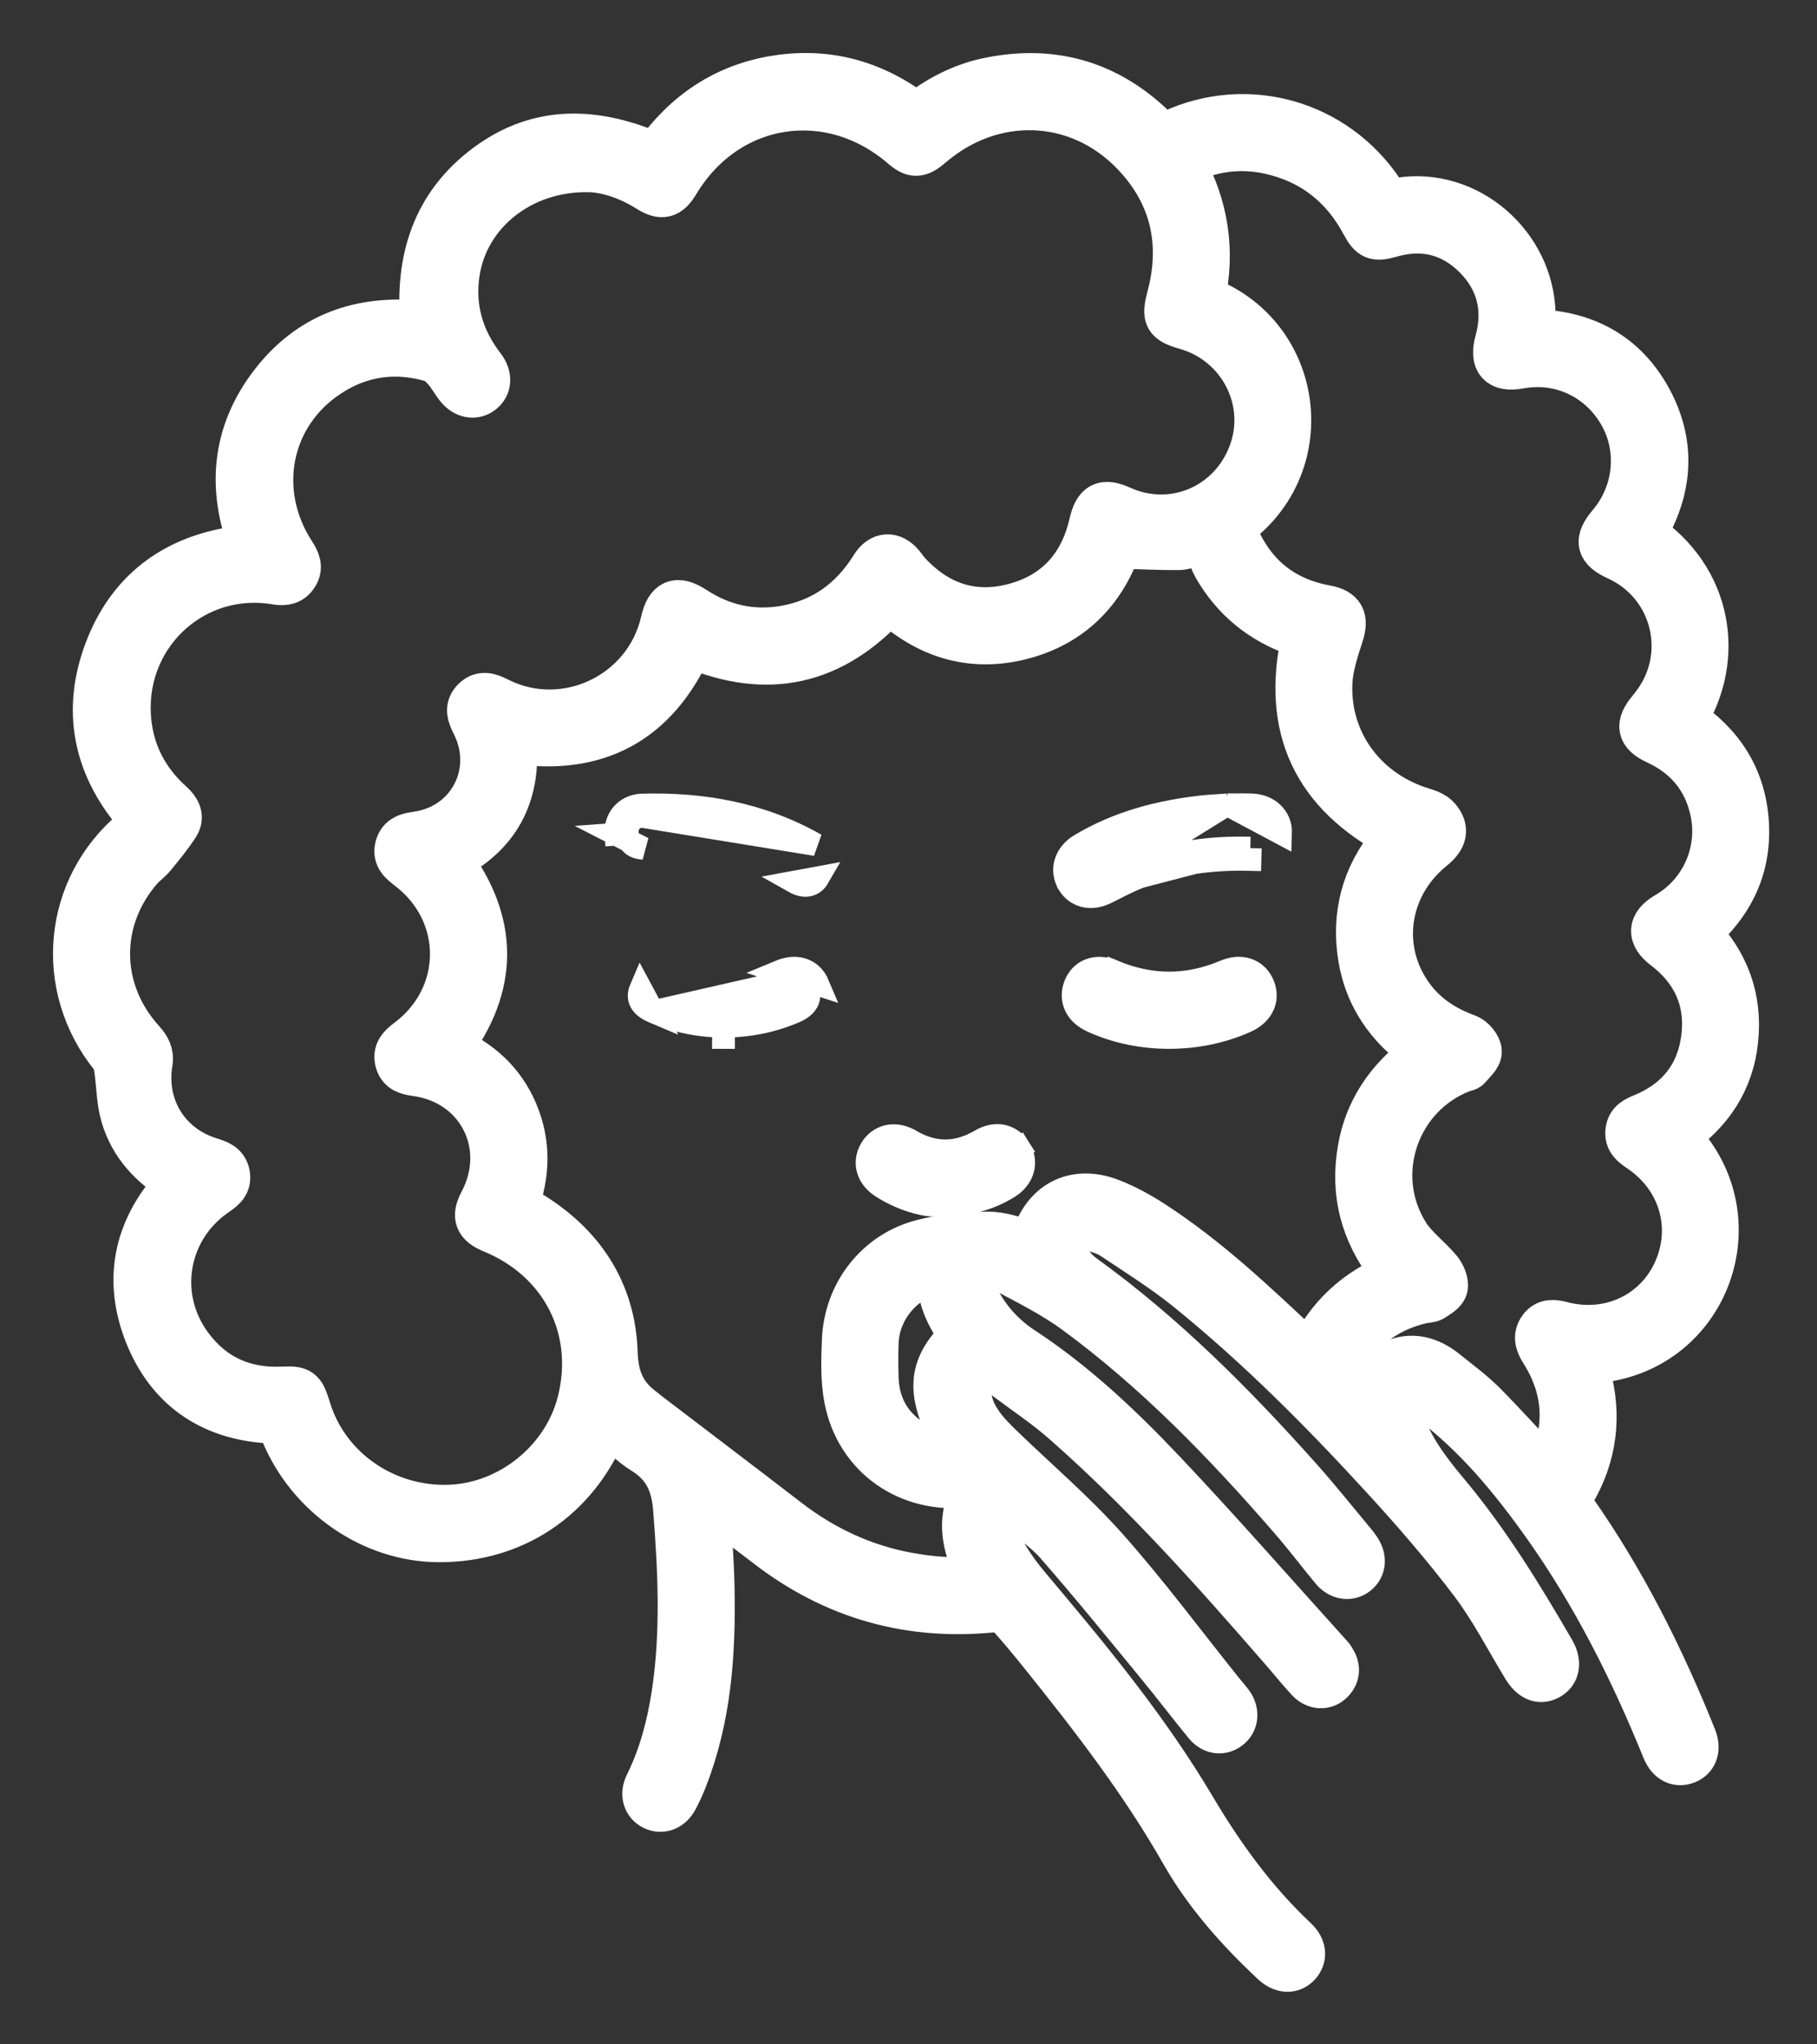 <svg width="24" height="27" viewBox="0 0 24 27" fill="none" xmlns="http://www.w3.org/2000/svg">
<rect x="0" y="0" width="24" height="27" fill="#333333" stroke="none"/>
<mask id="path-1-outside-1" maskUnits="userSpaceOnUse" x="0" y="0" width="24" height="27" fill="black">
<rect fill="white" width="24" height="27"/>
<path d="M2.362 15.611C2.003 15.402 1.744 15.121 1.63 14.737C1.572 14.54 1.574 14.326 1.544 14.12C1.536 14.062 1.521 13.995 1.486 13.951C0.742 13.03 0.864 11.722 1.771 10.967C1.872 10.883 1.881 10.838 1.79 10.729C1.26 10.095 1.119 9.372 1.412 8.597C1.702 7.827 2.278 7.385 3.086 7.256C3.157 7.244 3.229 7.239 3.302 7.23C3.306 7.23 3.309 7.225 3.325 7.214C3.034 6.459 3.091 5.732 3.588 5.08C4.086 4.425 4.77 4.183 5.588 4.275C5.513 3.431 5.74 2.707 6.428 2.195C7.126 1.674 7.877 1.713 8.657 2.053C9.049 1.498 9.576 1.137 10.255 1.031C10.936 0.924 11.55 1.097 12.103 1.523C12.387 1.301 12.699 1.135 13.049 1.062C13.893 0.885 14.631 1.094 15.251 1.701C15.326 1.775 15.377 1.796 15.483 1.748C16.481 1.288 17.64 1.62 18.25 2.539C18.317 2.641 18.377 2.662 18.495 2.644C19.388 2.506 20.23 3.235 20.247 4.151C20.248 4.223 20.247 4.297 20.247 4.383C20.921 4.395 21.456 4.672 21.785 5.276C22.11 5.877 22.055 6.476 21.708 7.053C22.591 7.64 22.753 8.694 22.245 9.502C22.729 9.821 23.024 10.265 23.064 10.856C23.104 11.448 22.874 11.929 22.422 12.319C22.805 12.714 22.98 13.184 22.924 13.731C22.868 14.281 22.586 14.694 22.138 15C23.24 16.101 22.513 17.96 20.924 17.975C20.941 18.033 20.956 18.086 20.972 18.14C21.126 18.695 21.062 19.222 20.77 19.717C20.72 19.802 20.723 19.856 20.778 19.935C21.437 20.87 21.947 21.887 22.373 22.947C22.431 23.09 22.394 23.21 22.282 23.258C22.159 23.31 22.049 23.256 21.987 23.106C21.563 22.06 21.06 21.058 20.406 20.137C19.967 19.519 19.488 18.941 18.878 18.486C18.776 18.41 18.669 18.308 18.541 18.404C18.418 18.496 18.467 18.636 18.506 18.755C18.628 19.117 18.853 19.419 19.093 19.705C19.64 20.355 20.081 21.077 20.506 21.809C20.592 21.957 20.568 22.09 20.454 22.152C20.338 22.216 20.231 22.167 20.137 22.012C19.91 21.638 19.709 21.244 19.446 20.897C19.083 20.418 18.688 19.962 18.282 19.519C17.471 18.633 16.624 17.782 15.691 17.026C15.379 16.774 15.037 16.56 14.703 16.337C14.62 16.281 14.518 16.25 14.42 16.226C14.291 16.194 14.181 16.247 14.103 16.353C14.028 16.457 14.045 16.57 14.116 16.666C14.17 16.739 14.235 16.809 14.309 16.862C15.369 17.628 16.286 18.548 17.155 19.522C17.398 19.793 17.625 20.079 17.858 20.358C17.886 20.391 17.914 20.426 17.938 20.462C18.018 20.578 18.008 20.702 17.914 20.775C17.82 20.848 17.695 20.828 17.607 20.722C17.424 20.5 17.251 20.272 17.063 20.055C16.195 19.054 15.277 18.105 14.208 17.32C13.913 17.104 13.581 16.939 13.257 16.766C13.142 16.705 12.99 16.649 12.881 16.779C12.772 16.908 12.849 17.05 12.914 17.174C13.053 17.438 13.253 17.655 13.497 17.816C14.196 18.274 14.8 18.845 15.37 19.448C16.111 20.232 16.821 21.044 17.544 21.844C17.564 21.865 17.584 21.887 17.599 21.911C17.667 22.012 17.673 22.113 17.584 22.203C17.502 22.285 17.376 22.281 17.286 22.185C17.177 22.069 17.077 21.943 16.972 21.822C16.051 20.761 15.118 19.711 14.061 18.782C13.815 18.565 13.539 18.382 13.275 18.184C13.244 18.161 13.21 18.137 13.174 18.127C13.079 18.101 12.923 18.035 12.897 18.068C12.83 18.155 12.783 18.289 12.792 18.399C12.818 18.704 13.02 18.917 13.228 19.118C13.688 19.563 14.179 19.98 14.604 20.458C15.139 21.06 15.62 21.71 16.125 22.34C16.167 22.393 16.213 22.443 16.254 22.498C16.331 22.601 16.325 22.727 16.242 22.801C16.151 22.883 16.024 22.877 15.935 22.769C15.725 22.514 15.526 22.25 15.316 21.995C14.872 21.455 14.431 20.91 13.971 20.384C13.807 20.197 13.591 20.055 13.393 19.902C13.295 19.827 13.227 19.868 13.189 19.984C13.123 20.182 13.172 20.364 13.269 20.53C13.359 20.685 13.466 20.831 13.582 20.968C14.362 21.894 15.136 22.827 15.756 23.872C16.136 24.514 16.566 25.107 17.108 25.617C17.22 25.722 17.232 25.845 17.149 25.938C17.064 26.034 16.936 26.029 16.818 25.918C16.359 25.487 15.941 25.02 15.627 24.47C15.098 23.54 14.449 22.698 13.782 21.867C13.633 21.682 13.482 21.497 13.322 21.321C13.285 21.28 13.208 21.249 13.153 21.255C12.027 21.377 11.016 21.094 10.118 20.396C9.896 20.224 9.669 20.058 9.443 19.89C9.413 19.868 9.38 19.851 9.342 19.829C9.363 20.214 9.395 20.588 9.402 20.962C9.42 21.824 9.363 22.678 9.043 23.492C9.007 23.582 8.967 23.672 8.921 23.758C8.855 23.881 8.737 23.924 8.631 23.871C8.525 23.818 8.487 23.696 8.551 23.568C8.736 23.194 8.841 22.795 8.905 22.383C9.03 21.567 8.991 20.751 8.927 19.932C8.901 19.593 8.791 19.348 8.499 19.169C8.332 19.066 8.194 18.916 8.033 18.779C8.014 18.811 7.997 18.836 7.985 18.865C7.598 19.793 6.785 20.337 5.792 20.332C4.916 20.328 4.08 19.752 3.736 18.907C3.696 18.808 3.65 18.77 3.539 18.762C2.777 18.712 2.225 18.328 1.943 17.619C1.663 16.912 1.794 16.25 2.305 15.677C2.321 15.662 2.336 15.643 2.362 15.611ZM7.771 2.238C6.88 2.225 6.163 2.808 6.039 3.588C5.965 4.054 6.086 4.476 6.375 4.85C6.467 4.97 6.458 5.098 6.362 5.173C6.267 5.248 6.138 5.224 6.046 5.108C5.989 5.036 5.946 4.951 5.885 4.883C5.837 4.829 5.778 4.769 5.713 4.749C5.226 4.604 4.761 4.669 4.337 4.948C3.538 5.474 3.339 6.495 3.869 7.311C3.928 7.402 3.971 7.492 3.905 7.594C3.846 7.689 3.756 7.704 3.65 7.686C2.584 7.504 1.642 8.343 1.692 9.431C1.715 9.902 1.909 10.295 2.258 10.609C2.346 10.688 2.404 10.783 2.337 10.89C2.245 11.035 2.134 11.169 2.025 11.302C1.973 11.366 1.903 11.413 1.849 11.475C1.265 12.149 1.275 13.085 1.876 13.749C1.952 13.833 2 13.913 1.98 14.035C1.885 14.617 2.206 15.141 2.765 15.318C2.876 15.353 2.983 15.383 3.003 15.518C3.024 15.656 2.921 15.712 2.829 15.778C2.178 16.24 2.031 17.122 2.501 17.768C2.805 18.186 3.222 18.372 3.733 18.349C3.964 18.339 3.991 18.357 4.063 18.583C4.07 18.606 4.077 18.63 4.085 18.653C4.343 19.426 5.102 19.94 5.94 19.909C6.74 19.88 7.467 19.29 7.661 18.512C7.903 17.545 7.435 16.632 6.501 16.249C6.3 16.166 6.263 16.067 6.363 15.877C6.758 15.132 6.332 14.293 5.499 14.178C5.385 14.162 5.286 14.141 5.253 14.016C5.22 13.891 5.294 13.82 5.385 13.751C6.172 13.165 6.178 12.055 5.4 11.461C5.308 11.39 5.218 11.322 5.252 11.188C5.285 11.056 5.393 11.034 5.51 11.017C6.209 10.917 6.582 10.2 6.264 9.563C6.207 9.45 6.164 9.344 6.269 9.244C6.367 9.149 6.469 9.19 6.576 9.243C7.459 9.69 8.538 9.18 8.76 8.214C8.821 7.944 8.94 7.894 9.171 8.044C9.536 8.282 9.934 8.372 10.362 8.298C10.874 8.21 11.258 7.93 11.532 7.488C11.635 7.322 11.787 7.314 11.91 7.463C11.938 7.496 11.962 7.534 11.991 7.566C12.38 7.99 12.857 8.151 13.411 7.999C13.957 7.85 14.292 7.474 14.419 6.919C14.477 6.666 14.571 6.609 14.806 6.715C15.492 7.024 16.267 6.693 16.528 5.98C16.781 5.288 16.386 4.525 15.666 4.319C15.403 4.243 15.376 4.192 15.448 3.92C15.639 3.202 15.488 2.56 14.979 2.027C14.24 1.254 13.106 1.219 12.293 1.921C12.141 2.052 12.067 2.055 11.927 1.934C10.957 1.097 9.6 1.312 8.941 2.408C8.832 2.59 8.741 2.613 8.562 2.499C8.291 2.329 7.999 2.24 7.771 2.238ZM9.119 8.517C8.662 9.537 7.88 9.951 6.788 9.787C6.851 10.515 6.561 11.033 5.928 11.349C6.556 12.187 6.554 13.014 5.932 13.845C6.335 14.019 6.635 14.29 6.805 14.69C6.977 15.095 6.967 15.505 6.814 15.92C6.876 15.953 6.932 15.982 6.985 16.014C7.683 16.434 8.098 17.053 8.123 17.87C8.135 18.22 8.245 18.445 8.505 18.632C8.525 18.646 8.542 18.664 8.561 18.678C9.174 19.146 9.789 19.611 10.4 20.082C10.874 20.447 11.399 20.693 11.985 20.802C12.299 20.86 12.614 20.886 12.951 20.847C12.728 20.425 12.632 20.013 12.931 19.586C12.868 19.595 12.826 19.602 12.784 19.607C12.007 19.702 11.331 19.234 11.185 18.472C11.137 18.222 11.145 17.957 11.156 17.7C11.182 17.079 11.592 16.553 12.191 16.402C12.468 16.332 12.761 16.304 13.048 16.302C13.24 16.301 13.432 16.38 13.631 16.425C13.628 16.431 13.638 16.419 13.642 16.407C13.781 15.894 14.188 15.675 14.678 15.867C14.866 15.941 15.047 16.04 15.217 16.15C15.945 16.621 16.573 17.216 17.202 17.809C17.232 17.838 17.264 17.862 17.303 17.895C17.545 17.382 17.924 17.04 18.437 16.834C18.048 16.371 17.878 15.858 17.954 15.273C18.029 14.689 18.331 14.241 18.816 13.899C18.326 13.569 18.03 13.129 17.961 12.553C17.893 11.978 18.065 11.476 18.452 11.049C17.365 10.482 16.957 9.608 17.227 8.414C17.222 8.409 17.216 8.4 17.208 8.396C17.181 8.385 17.154 8.377 17.127 8.367C16.661 8.203 16.299 7.91 16.052 7.478C15.996 7.381 15.975 7.229 15.896 7.191C15.812 7.151 15.678 7.229 15.565 7.229C15.307 7.231 15.049 7.217 14.777 7.209C14.563 7.819 14.137 8.25 13.481 8.415C12.82 8.58 12.241 8.393 11.746 7.934C11.005 8.758 10.135 8.951 9.119 8.517ZM20.448 19.445C20.716 18.894 20.703 18.362 20.376 17.846C20.314 17.747 20.279 17.652 20.352 17.549C20.424 17.448 20.525 17.461 20.628 17.488C21.257 17.654 21.88 17.362 22.137 16.783C22.397 16.198 22.204 15.545 21.658 15.18C21.569 15.12 21.491 15.062 21.505 14.939C21.519 14.816 21.611 14.778 21.709 14.738C22.167 14.547 22.444 14.201 22.506 13.707C22.568 13.213 22.382 12.809 21.986 12.509C21.788 12.359 21.797 12.208 22.013 12.082C22.496 11.803 22.745 11.241 22.62 10.695C22.524 10.272 22.27 9.976 21.88 9.796C21.655 9.692 21.631 9.576 21.794 9.381C21.809 9.362 21.825 9.343 21.839 9.324C22.354 8.666 22.122 7.713 21.364 7.367C21.112 7.252 21.088 7.142 21.269 6.927C21.619 6.512 21.677 5.93 21.414 5.466C21.139 4.983 20.613 4.735 20.073 4.834C19.806 4.883 19.708 4.774 19.78 4.51C19.897 4.083 19.804 3.703 19.498 3.391C19.182 3.071 18.797 2.976 18.363 3.102C18.165 3.159 18.11 3.137 18.013 2.956C17.741 2.445 17.326 2.122 16.762 1.999C16.365 1.913 15.987 1.971 15.61 2.152C15.931 2.719 16.017 3.313 15.884 3.931C15.918 3.948 15.934 3.958 15.952 3.965C17.18 4.466 17.394 6.092 16.356 6.901C16.292 6.951 16.291 6.995 16.319 7.062C16.545 7.597 16.938 7.921 17.506 8.026C17.732 8.067 17.781 8.17 17.71 8.387C17.643 8.594 17.572 8.809 17.563 9.023C17.531 9.807 18.032 10.473 18.792 10.702C18.863 10.724 18.945 10.754 18.991 10.808C19.111 10.949 19.082 11.071 18.92 11.202C18.292 11.708 18.18 12.57 18.663 13.195C18.85 13.437 19.096 13.59 19.381 13.694C19.451 13.719 19.535 13.819 19.537 13.887C19.539 13.956 19.45 14.029 19.395 14.096C19.379 14.115 19.342 14.116 19.315 14.127C18.444 14.46 18.082 15.513 18.581 16.305C18.692 16.481 18.873 16.611 19.009 16.774C19.058 16.833 19.101 16.931 19.088 17C19.076 17.06 18.986 17.11 18.922 17.152C18.888 17.174 18.837 17.169 18.795 17.178C18.266 17.297 17.895 17.61 17.676 18.106C17.658 18.148 17.636 18.22 17.655 18.24C17.777 18.371 17.91 18.492 18.048 18.624C18.053 18.351 18.13 18.125 18.378 18.006C18.638 17.881 18.878 17.946 19.095 18.121C19.264 18.258 19.442 18.388 19.596 18.541C19.881 18.83 20.154 19.133 20.448 19.445ZM12.418 16.787C11.952 16.841 11.582 17.264 11.569 17.74C11.564 17.891 11.565 18.042 11.569 18.193C11.579 18.58 11.756 18.873 12.084 19.069C12.268 19.179 12.47 19.224 12.694 19.188C12.249 18.414 12.254 18.086 12.713 17.639C12.529 17.392 12.388 17.123 12.418 16.787Z"/>
</mask>
<path d="M2.362 15.611C2.003 15.402 1.744 15.121 1.63 14.737C1.572 14.54 1.574 14.326 1.544 14.12C1.536 14.062 1.521 13.995 1.486 13.951C0.742 13.03 0.864 11.722 1.771 10.967C1.872 10.883 1.881 10.838 1.79 10.729C1.26 10.095 1.119 9.372 1.412 8.597C1.702 7.827 2.278 7.385 3.086 7.256C3.157 7.244 3.229 7.239 3.302 7.23C3.306 7.23 3.309 7.225 3.325 7.214C3.034 6.459 3.091 5.732 3.588 5.08C4.086 4.425 4.77 4.183 5.588 4.275C5.513 3.431 5.74 2.707 6.428 2.195C7.126 1.674 7.877 1.713 8.657 2.053C9.049 1.498 9.576 1.137 10.255 1.031C10.936 0.924 11.55 1.097 12.103 1.523C12.387 1.301 12.699 1.135 13.049 1.062C13.893 0.885 14.631 1.094 15.251 1.701C15.326 1.775 15.377 1.796 15.483 1.748C16.481 1.288 17.64 1.62 18.25 2.539C18.317 2.641 18.377 2.662 18.495 2.644C19.388 2.506 20.23 3.235 20.247 4.151C20.248 4.223 20.247 4.297 20.247 4.383C20.921 4.395 21.456 4.672 21.785 5.276C22.11 5.877 22.055 6.476 21.708 7.053C22.591 7.64 22.753 8.694 22.245 9.502C22.729 9.821 23.024 10.265 23.064 10.856C23.104 11.448 22.874 11.929 22.422 12.319C22.805 12.714 22.98 13.184 22.924 13.731C22.868 14.281 22.586 14.694 22.138 15C23.24 16.101 22.513 17.96 20.924 17.975C20.941 18.033 20.956 18.086 20.972 18.14C21.126 18.695 21.062 19.222 20.77 19.717C20.72 19.802 20.723 19.856 20.778 19.935C21.437 20.87 21.947 21.887 22.373 22.947C22.431 23.09 22.394 23.21 22.282 23.258C22.159 23.31 22.049 23.256 21.987 23.106C21.563 22.06 21.06 21.058 20.406 20.137C19.967 19.519 19.488 18.941 18.878 18.486C18.776 18.41 18.669 18.308 18.541 18.404C18.418 18.496 18.467 18.636 18.506 18.755C18.628 19.117 18.853 19.419 19.093 19.705C19.64 20.355 20.081 21.077 20.506 21.809C20.592 21.957 20.568 22.09 20.454 22.152C20.338 22.216 20.231 22.167 20.137 22.012C19.91 21.638 19.709 21.244 19.446 20.897C19.083 20.418 18.688 19.962 18.282 19.519C17.471 18.633 16.624 17.782 15.691 17.026C15.379 16.774 15.037 16.56 14.703 16.337C14.62 16.281 14.518 16.25 14.42 16.226C14.291 16.194 14.181 16.247 14.103 16.353C14.028 16.457 14.045 16.57 14.116 16.666C14.17 16.739 14.235 16.809 14.309 16.862C15.369 17.628 16.286 18.548 17.155 19.522C17.398 19.793 17.625 20.079 17.858 20.358C17.886 20.391 17.914 20.426 17.938 20.462C18.018 20.578 18.008 20.702 17.914 20.775C17.82 20.848 17.695 20.828 17.607 20.722C17.424 20.5 17.251 20.272 17.063 20.055C16.195 19.054 15.277 18.105 14.208 17.32C13.913 17.104 13.581 16.939 13.257 16.766C13.142 16.705 12.99 16.649 12.881 16.779C12.772 16.908 12.849 17.05 12.914 17.174C13.053 17.438 13.253 17.655 13.497 17.816C14.196 18.274 14.8 18.845 15.37 19.448C16.111 20.232 16.821 21.044 17.544 21.844C17.564 21.865 17.584 21.887 17.599 21.911C17.667 22.012 17.673 22.113 17.584 22.203C17.502 22.285 17.376 22.281 17.286 22.185C17.177 22.069 17.077 21.943 16.972 21.822C16.051 20.761 15.118 19.711 14.061 18.782C13.815 18.565 13.539 18.382 13.275 18.184C13.244 18.161 13.21 18.137 13.174 18.127C13.079 18.101 12.923 18.035 12.897 18.068C12.83 18.155 12.783 18.289 12.792 18.399C12.818 18.704 13.02 18.917 13.228 19.118C13.688 19.563 14.179 19.98 14.604 20.458C15.139 21.06 15.62 21.71 16.125 22.34C16.167 22.393 16.213 22.443 16.254 22.498C16.331 22.601 16.325 22.727 16.242 22.801C16.151 22.883 16.024 22.877 15.935 22.769C15.725 22.514 15.526 22.25 15.316 21.995C14.872 21.455 14.431 20.91 13.971 20.384C13.807 20.197 13.591 20.055 13.393 19.902C13.295 19.827 13.227 19.868 13.189 19.984C13.123 20.182 13.172 20.364 13.269 20.53C13.359 20.685 13.466 20.831 13.582 20.968C14.362 21.894 15.136 22.827 15.756 23.872C16.136 24.514 16.566 25.107 17.108 25.617C17.22 25.722 17.232 25.845 17.149 25.938C17.064 26.034 16.936 26.029 16.818 25.918C16.359 25.487 15.941 25.02 15.627 24.47C15.098 23.54 14.449 22.698 13.782 21.867C13.633 21.682 13.482 21.497 13.322 21.321C13.285 21.28 13.208 21.249 13.153 21.255C12.027 21.377 11.016 21.094 10.118 20.396C9.896 20.224 9.669 20.058 9.443 19.89C9.413 19.868 9.38 19.851 9.342 19.829C9.363 20.214 9.395 20.588 9.402 20.962C9.42 21.824 9.363 22.678 9.043 23.492C9.007 23.582 8.967 23.672 8.921 23.758C8.855 23.881 8.737 23.924 8.631 23.871C8.525 23.818 8.487 23.696 8.551 23.568C8.736 23.194 8.841 22.795 8.905 22.383C9.03 21.567 8.991 20.751 8.927 19.932C8.901 19.593 8.791 19.348 8.499 19.169C8.332 19.066 8.194 18.916 8.033 18.779C8.014 18.811 7.997 18.836 7.985 18.865C7.598 19.793 6.785 20.337 5.792 20.332C4.916 20.328 4.08 19.752 3.736 18.907C3.696 18.808 3.65 18.77 3.539 18.762C2.777 18.712 2.225 18.328 1.943 17.619C1.663 16.912 1.794 16.25 2.305 15.677C2.321 15.662 2.336 15.643 2.362 15.611ZM7.771 2.238C6.88 2.225 6.163 2.808 6.039 3.588C5.965 4.054 6.086 4.476 6.375 4.85C6.467 4.97 6.458 5.098 6.362 5.173C6.267 5.248 6.138 5.224 6.046 5.108C5.989 5.036 5.946 4.951 5.885 4.883C5.837 4.829 5.778 4.769 5.713 4.749C5.226 4.604 4.761 4.669 4.337 4.948C3.538 5.474 3.339 6.495 3.869 7.311C3.928 7.402 3.971 7.492 3.905 7.594C3.846 7.689 3.756 7.704 3.65 7.686C2.584 7.504 1.642 8.343 1.692 9.431C1.715 9.902 1.909 10.295 2.258 10.609C2.346 10.688 2.404 10.783 2.337 10.89C2.245 11.035 2.134 11.169 2.025 11.302C1.973 11.366 1.903 11.413 1.849 11.475C1.265 12.149 1.275 13.085 1.876 13.749C1.952 13.833 2 13.913 1.98 14.035C1.885 14.617 2.206 15.141 2.765 15.318C2.876 15.353 2.983 15.383 3.003 15.518C3.024 15.656 2.921 15.712 2.829 15.778C2.178 16.24 2.031 17.122 2.501 17.768C2.805 18.186 3.222 18.372 3.733 18.349C3.964 18.339 3.991 18.357 4.063 18.583C4.07 18.606 4.077 18.63 4.085 18.653C4.343 19.426 5.102 19.94 5.94 19.909C6.74 19.88 7.467 19.29 7.661 18.512C7.903 17.545 7.435 16.632 6.501 16.249C6.3 16.166 6.263 16.067 6.363 15.877C6.758 15.132 6.332 14.293 5.499 14.178C5.385 14.162 5.286 14.141 5.253 14.016C5.22 13.891 5.294 13.82 5.385 13.751C6.172 13.165 6.178 12.055 5.4 11.461C5.308 11.39 5.218 11.322 5.252 11.188C5.285 11.056 5.393 11.034 5.51 11.017C6.209 10.917 6.582 10.2 6.264 9.563C6.207 9.45 6.164 9.344 6.269 9.244C6.367 9.149 6.469 9.19 6.576 9.243C7.459 9.69 8.538 9.18 8.76 8.214C8.821 7.944 8.94 7.894 9.171 8.044C9.536 8.282 9.934 8.372 10.362 8.298C10.874 8.21 11.258 7.93 11.532 7.488C11.635 7.322 11.787 7.314 11.91 7.463C11.938 7.496 11.962 7.534 11.991 7.566C12.38 7.99 12.857 8.151 13.411 7.999C13.957 7.85 14.292 7.474 14.419 6.919C14.477 6.666 14.571 6.609 14.806 6.715C15.492 7.024 16.267 6.693 16.528 5.98C16.781 5.288 16.386 4.525 15.666 4.319C15.403 4.243 15.376 4.192 15.448 3.92C15.639 3.202 15.488 2.56 14.979 2.027C14.24 1.254 13.106 1.219 12.293 1.921C12.141 2.052 12.067 2.055 11.927 1.934C10.957 1.097 9.6 1.312 8.941 2.408C8.832 2.59 8.741 2.613 8.562 2.499C8.291 2.329 7.999 2.24 7.771 2.238ZM9.119 8.517C8.662 9.537 7.88 9.951 6.788 9.787C6.851 10.515 6.561 11.033 5.928 11.349C6.556 12.187 6.554 13.014 5.932 13.845C6.335 14.019 6.635 14.29 6.805 14.69C6.977 15.095 6.967 15.505 6.814 15.92C6.876 15.953 6.932 15.982 6.985 16.014C7.683 16.434 8.098 17.053 8.123 17.87C8.135 18.22 8.245 18.445 8.505 18.632C8.525 18.646 8.542 18.664 8.561 18.678C9.174 19.146 9.789 19.611 10.4 20.082C10.874 20.447 11.399 20.693 11.985 20.802C12.299 20.86 12.614 20.886 12.951 20.847C12.728 20.425 12.632 20.013 12.931 19.586C12.868 19.595 12.826 19.602 12.784 19.607C12.007 19.702 11.331 19.234 11.185 18.472C11.137 18.222 11.145 17.957 11.156 17.7C11.182 17.079 11.592 16.553 12.191 16.402C12.468 16.332 12.761 16.304 13.048 16.302C13.24 16.301 13.432 16.38 13.631 16.425C13.628 16.431 13.638 16.419 13.642 16.407C13.781 15.894 14.188 15.675 14.678 15.867C14.866 15.941 15.047 16.04 15.217 16.15C15.945 16.621 16.573 17.216 17.202 17.809C17.232 17.838 17.264 17.862 17.303 17.895C17.545 17.382 17.924 17.04 18.437 16.834C18.048 16.371 17.878 15.858 17.954 15.273C18.029 14.689 18.331 14.241 18.816 13.899C18.326 13.569 18.03 13.129 17.961 12.553C17.893 11.978 18.065 11.476 18.452 11.049C17.365 10.482 16.957 9.608 17.227 8.414C17.222 8.409 17.216 8.4 17.208 8.396C17.181 8.385 17.154 8.377 17.127 8.367C16.661 8.203 16.299 7.91 16.052 7.478C15.996 7.381 15.975 7.229 15.896 7.191C15.812 7.151 15.678 7.229 15.565 7.229C15.307 7.231 15.049 7.217 14.777 7.209C14.563 7.819 14.137 8.25 13.481 8.415C12.82 8.58 12.241 8.393 11.746 7.934C11.005 8.758 10.135 8.951 9.119 8.517ZM20.448 19.445C20.716 18.894 20.703 18.362 20.376 17.846C20.314 17.747 20.279 17.652 20.352 17.549C20.424 17.448 20.525 17.461 20.628 17.488C21.257 17.654 21.88 17.362 22.137 16.783C22.397 16.198 22.204 15.545 21.658 15.18C21.569 15.12 21.491 15.062 21.505 14.939C21.519 14.816 21.611 14.778 21.709 14.738C22.167 14.547 22.444 14.201 22.506 13.707C22.568 13.213 22.382 12.809 21.986 12.509C21.788 12.359 21.797 12.208 22.013 12.082C22.496 11.803 22.745 11.241 22.62 10.695C22.524 10.272 22.27 9.976 21.88 9.796C21.655 9.692 21.631 9.576 21.794 9.381C21.809 9.362 21.825 9.343 21.839 9.324C22.354 8.666 22.122 7.713 21.364 7.367C21.112 7.252 21.088 7.142 21.269 6.927C21.619 6.512 21.677 5.93 21.414 5.466C21.139 4.983 20.613 4.735 20.073 4.834C19.806 4.883 19.708 4.774 19.78 4.51C19.897 4.083 19.804 3.703 19.498 3.391C19.182 3.071 18.797 2.976 18.363 3.102C18.165 3.159 18.11 3.137 18.013 2.956C17.741 2.445 17.326 2.122 16.762 1.999C16.365 1.913 15.987 1.971 15.61 2.152C15.931 2.719 16.017 3.313 15.884 3.931C15.918 3.948 15.934 3.958 15.952 3.965C17.18 4.466 17.394 6.092 16.356 6.901C16.292 6.951 16.291 6.995 16.319 7.062C16.545 7.597 16.938 7.921 17.506 8.026C17.732 8.067 17.781 8.17 17.71 8.387C17.643 8.594 17.572 8.809 17.563 9.023C17.531 9.807 18.032 10.473 18.792 10.702C18.863 10.724 18.945 10.754 18.991 10.808C19.111 10.949 19.082 11.071 18.92 11.202C18.292 11.708 18.18 12.57 18.663 13.195C18.85 13.437 19.096 13.59 19.381 13.694C19.451 13.719 19.535 13.819 19.537 13.887C19.539 13.956 19.45 14.029 19.395 14.096C19.379 14.115 19.342 14.116 19.315 14.127C18.444 14.46 18.082 15.513 18.581 16.305C18.692 16.481 18.873 16.611 19.009 16.774C19.058 16.833 19.101 16.931 19.088 17C19.076 17.06 18.986 17.11 18.922 17.152C18.888 17.174 18.837 17.169 18.795 17.178C18.266 17.297 17.895 17.61 17.676 18.106C17.658 18.148 17.636 18.22 17.655 18.24C17.777 18.371 17.91 18.492 18.048 18.624C18.053 18.351 18.13 18.125 18.378 18.006C18.638 17.881 18.878 17.946 19.095 18.121C19.264 18.258 19.442 18.388 19.596 18.541C19.881 18.83 20.154 19.133 20.448 19.445ZM12.418 16.787C11.952 16.841 11.582 17.264 11.569 17.74C11.564 17.891 11.565 18.042 11.569 18.193C11.579 18.58 11.756 18.873 12.084 19.069C12.268 19.179 12.47 19.224 12.694 19.188C12.249 18.414 12.254 18.086 12.713 17.639C12.529 17.392 12.388 17.123 12.418 16.787Z" fill="white"/>
<path d="M2.362 15.611C2.003 15.402 1.744 15.121 1.63 14.737C1.572 14.54 1.574 14.326 1.544 14.12C1.536 14.062 1.521 13.995 1.486 13.951C0.742 13.03 0.864 11.722 1.771 10.967C1.872 10.883 1.881 10.838 1.79 10.729C1.26 10.095 1.119 9.372 1.412 8.597C1.702 7.827 2.278 7.385 3.086 7.256C3.157 7.244 3.229 7.239 3.302 7.23C3.306 7.23 3.309 7.225 3.325 7.214C3.034 6.459 3.091 5.732 3.588 5.08C4.086 4.425 4.77 4.183 5.588 4.275C5.513 3.431 5.74 2.707 6.428 2.195C7.126 1.674 7.877 1.713 8.657 2.053C9.049 1.498 9.576 1.137 10.255 1.031C10.936 0.924 11.55 1.097 12.103 1.523C12.387 1.301 12.699 1.135 13.049 1.062C13.893 0.885 14.631 1.094 15.251 1.701C15.326 1.775 15.377 1.796 15.483 1.748C16.481 1.288 17.64 1.62 18.25 2.539C18.317 2.641 18.377 2.662 18.495 2.644C19.388 2.506 20.23 3.235 20.247 4.151C20.248 4.223 20.247 4.297 20.247 4.383C20.921 4.395 21.456 4.672 21.785 5.276C22.11 5.877 22.055 6.476 21.708 7.053C22.591 7.64 22.753 8.694 22.245 9.502C22.729 9.821 23.024 10.265 23.064 10.856C23.104 11.448 22.874 11.929 22.422 12.319C22.805 12.714 22.98 13.184 22.924 13.731C22.868 14.281 22.586 14.694 22.138 15C23.24 16.101 22.513 17.96 20.924 17.975C20.941 18.033 20.956 18.086 20.972 18.14C21.126 18.695 21.062 19.222 20.77 19.717C20.72 19.802 20.723 19.856 20.778 19.935C21.437 20.87 21.947 21.887 22.373 22.947C22.431 23.09 22.394 23.21 22.282 23.258C22.159 23.31 22.049 23.256 21.987 23.106C21.563 22.06 21.06 21.058 20.406 20.137C19.967 19.519 19.488 18.941 18.878 18.486C18.776 18.41 18.669 18.308 18.541 18.404C18.418 18.496 18.467 18.636 18.506 18.755C18.628 19.117 18.853 19.419 19.093 19.705C19.64 20.355 20.081 21.077 20.506 21.809C20.592 21.957 20.568 22.09 20.454 22.152C20.338 22.216 20.231 22.167 20.137 22.012C19.91 21.638 19.709 21.244 19.446 20.897C19.083 20.418 18.688 19.962 18.282 19.519C17.471 18.633 16.624 17.782 15.691 17.026C15.379 16.774 15.037 16.56 14.703 16.337C14.62 16.281 14.518 16.25 14.42 16.226C14.291 16.194 14.181 16.247 14.103 16.353C14.028 16.457 14.045 16.57 14.116 16.666C14.17 16.739 14.235 16.809 14.309 16.862C15.369 17.628 16.286 18.548 17.155 19.522C17.398 19.793 17.625 20.079 17.858 20.358C17.886 20.391 17.914 20.426 17.938 20.462C18.018 20.578 18.008 20.702 17.914 20.775C17.82 20.848 17.695 20.828 17.607 20.722C17.424 20.5 17.251 20.272 17.063 20.055C16.195 19.054 15.277 18.105 14.208 17.32C13.913 17.104 13.581 16.939 13.257 16.766C13.142 16.705 12.99 16.649 12.881 16.779C12.772 16.908 12.849 17.05 12.914 17.174C13.053 17.438 13.253 17.655 13.497 17.816C14.196 18.274 14.8 18.845 15.37 19.448C16.111 20.232 16.821 21.044 17.544 21.844C17.564 21.865 17.584 21.887 17.599 21.911C17.667 22.012 17.673 22.113 17.584 22.203C17.502 22.285 17.376 22.281 17.286 22.185C17.177 22.069 17.077 21.943 16.972 21.822C16.051 20.761 15.118 19.711 14.061 18.782C13.815 18.565 13.539 18.382 13.275 18.184C13.244 18.161 13.21 18.137 13.174 18.127C13.079 18.101 12.923 18.035 12.897 18.068C12.83 18.155 12.783 18.289 12.792 18.399C12.818 18.704 13.02 18.917 13.228 19.118C13.688 19.563 14.179 19.98 14.604 20.458C15.139 21.06 15.62 21.71 16.125 22.34C16.167 22.393 16.213 22.443 16.254 22.498C16.331 22.601 16.325 22.727 16.242 22.801C16.151 22.883 16.024 22.877 15.935 22.769C15.725 22.514 15.526 22.25 15.316 21.995C14.872 21.455 14.431 20.91 13.971 20.384C13.807 20.197 13.591 20.055 13.393 19.902C13.295 19.827 13.227 19.868 13.189 19.984C13.123 20.182 13.172 20.364 13.269 20.53C13.359 20.685 13.466 20.831 13.582 20.968C14.362 21.894 15.136 22.827 15.756 23.872C16.136 24.514 16.566 25.107 17.108 25.617C17.22 25.722 17.232 25.845 17.149 25.938C17.064 26.034 16.936 26.029 16.818 25.918C16.359 25.487 15.941 25.02 15.627 24.47C15.098 23.54 14.449 22.698 13.782 21.867C13.633 21.682 13.482 21.497 13.322 21.321C13.285 21.28 13.208 21.249 13.153 21.255C12.027 21.377 11.016 21.094 10.118 20.396C9.896 20.224 9.669 20.058 9.443 19.89C9.413 19.868 9.38 19.851 9.342 19.829C9.363 20.214 9.395 20.588 9.402 20.962C9.42 21.824 9.363 22.678 9.043 23.492C9.007 23.582 8.967 23.672 8.921 23.758C8.855 23.881 8.737 23.924 8.631 23.871C8.525 23.818 8.487 23.696 8.551 23.568C8.736 23.194 8.841 22.795 8.905 22.383C9.03 21.567 8.991 20.751 8.927 19.932C8.901 19.593 8.791 19.348 8.499 19.169C8.332 19.066 8.194 18.916 8.033 18.779C8.014 18.811 7.997 18.836 7.985 18.865C7.598 19.793 6.785 20.337 5.792 20.332C4.916 20.328 4.08 19.752 3.736 18.907C3.696 18.808 3.65 18.77 3.539 18.762C2.777 18.712 2.225 18.328 1.943 17.619C1.663 16.912 1.794 16.25 2.305 15.677C2.321 15.662 2.336 15.643 2.362 15.611ZM7.771 2.238C6.88 2.225 6.163 2.808 6.039 3.588C5.965 4.054 6.086 4.476 6.375 4.85C6.467 4.97 6.458 5.098 6.362 5.173C6.267 5.248 6.138 5.224 6.046 5.108C5.989 5.036 5.946 4.951 5.885 4.883C5.837 4.829 5.778 4.769 5.713 4.749C5.226 4.604 4.761 4.669 4.337 4.948C3.538 5.474 3.339 6.495 3.869 7.311C3.928 7.402 3.971 7.492 3.905 7.594C3.846 7.689 3.756 7.704 3.65 7.686C2.584 7.504 1.642 8.343 1.692 9.431C1.715 9.902 1.909 10.295 2.258 10.609C2.346 10.688 2.404 10.783 2.337 10.89C2.245 11.035 2.134 11.169 2.025 11.302C1.973 11.366 1.903 11.413 1.849 11.475C1.265 12.149 1.275 13.085 1.876 13.749C1.952 13.833 2 13.913 1.98 14.035C1.885 14.617 2.206 15.141 2.765 15.318C2.876 15.353 2.983 15.383 3.003 15.518C3.024 15.656 2.921 15.712 2.829 15.778C2.178 16.24 2.031 17.122 2.501 17.768C2.805 18.186 3.222 18.372 3.733 18.349C3.964 18.339 3.991 18.357 4.063 18.583C4.07 18.606 4.077 18.63 4.085 18.653C4.343 19.426 5.102 19.94 5.94 19.909C6.74 19.88 7.467 19.29 7.661 18.512C7.903 17.545 7.435 16.632 6.501 16.249C6.3 16.166 6.263 16.067 6.363 15.877C6.758 15.132 6.332 14.293 5.499 14.178C5.385 14.162 5.286 14.141 5.253 14.016C5.22 13.891 5.294 13.82 5.385 13.751C6.172 13.165 6.178 12.055 5.4 11.461C5.308 11.39 5.218 11.322 5.252 11.188C5.285 11.056 5.393 11.034 5.51 11.017C6.209 10.917 6.582 10.2 6.264 9.563C6.207 9.45 6.164 9.344 6.269 9.244C6.367 9.149 6.469 9.19 6.576 9.243C7.459 9.69 8.538 9.18 8.76 8.214C8.821 7.944 8.94 7.894 9.171 8.044C9.536 8.282 9.934 8.372 10.362 8.298C10.874 8.21 11.258 7.93 11.532 7.488C11.635 7.322 11.787 7.314 11.91 7.463C11.938 7.496 11.962 7.534 11.991 7.566C12.38 7.99 12.857 8.151 13.411 7.999C13.957 7.85 14.292 7.474 14.419 6.919C14.477 6.666 14.571 6.609 14.806 6.715C15.492 7.024 16.267 6.693 16.528 5.98C16.781 5.288 16.386 4.525 15.666 4.319C15.403 4.243 15.376 4.192 15.448 3.92C15.639 3.202 15.488 2.56 14.979 2.027C14.24 1.254 13.106 1.219 12.293 1.921C12.141 2.052 12.067 2.055 11.927 1.934C10.957 1.097 9.6 1.312 8.941 2.408C8.832 2.59 8.741 2.613 8.562 2.499C8.291 2.329 7.999 2.24 7.771 2.238ZM9.119 8.517C8.662 9.537 7.88 9.951 6.788 9.787C6.851 10.515 6.561 11.033 5.928 11.349C6.556 12.187 6.554 13.014 5.932 13.845C6.335 14.019 6.635 14.29 6.805 14.69C6.977 15.095 6.967 15.505 6.814 15.92C6.876 15.953 6.932 15.982 6.985 16.014C7.683 16.434 8.098 17.053 8.123 17.87C8.135 18.22 8.245 18.445 8.505 18.632C8.525 18.646 8.542 18.664 8.561 18.678C9.174 19.146 9.789 19.611 10.4 20.082C10.874 20.447 11.399 20.693 11.985 20.802C12.299 20.86 12.614 20.886 12.951 20.847C12.728 20.425 12.632 20.013 12.931 19.586C12.868 19.595 12.826 19.602 12.784 19.607C12.007 19.702 11.331 19.234 11.185 18.472C11.137 18.222 11.145 17.957 11.156 17.7C11.182 17.079 11.592 16.553 12.191 16.402C12.468 16.332 12.761 16.304 13.048 16.302C13.24 16.301 13.432 16.38 13.631 16.425C13.628 16.431 13.638 16.419 13.642 16.407C13.781 15.894 14.188 15.675 14.678 15.867C14.866 15.941 15.047 16.04 15.217 16.15C15.945 16.621 16.573 17.216 17.202 17.809C17.232 17.838 17.264 17.862 17.303 17.895C17.545 17.382 17.924 17.04 18.437 16.834C18.048 16.371 17.878 15.858 17.954 15.273C18.029 14.689 18.331 14.241 18.816 13.899C18.326 13.569 18.03 13.129 17.961 12.553C17.893 11.978 18.065 11.476 18.452 11.049C17.365 10.482 16.957 9.608 17.227 8.414C17.222 8.409 17.216 8.4 17.208 8.396C17.181 8.385 17.154 8.377 17.127 8.367C16.661 8.203 16.299 7.91 16.052 7.478C15.996 7.381 15.975 7.229 15.896 7.191C15.812 7.151 15.678 7.229 15.565 7.229C15.307 7.231 15.049 7.217 14.777 7.209C14.563 7.819 14.137 8.25 13.481 8.415C12.82 8.58 12.241 8.393 11.746 7.934C11.005 8.758 10.135 8.951 9.119 8.517ZM20.448 19.445C20.716 18.894 20.703 18.362 20.376 17.846C20.314 17.747 20.279 17.652 20.352 17.549C20.424 17.448 20.525 17.461 20.628 17.488C21.257 17.654 21.88 17.362 22.137 16.783C22.397 16.198 22.204 15.545 21.658 15.18C21.569 15.12 21.491 15.062 21.505 14.939C21.519 14.816 21.611 14.778 21.709 14.738C22.167 14.547 22.444 14.201 22.506 13.707C22.568 13.213 22.382 12.809 21.986 12.509C21.788 12.359 21.797 12.208 22.013 12.082C22.496 11.803 22.745 11.241 22.62 10.695C22.524 10.272 22.27 9.976 21.88 9.796C21.655 9.692 21.631 9.576 21.794 9.381C21.809 9.362 21.825 9.343 21.839 9.324C22.354 8.666 22.122 7.713 21.364 7.367C21.112 7.252 21.088 7.142 21.269 6.927C21.619 6.512 21.677 5.93 21.414 5.466C21.139 4.983 20.613 4.735 20.073 4.834C19.806 4.883 19.708 4.774 19.78 4.51C19.897 4.083 19.804 3.703 19.498 3.391C19.182 3.071 18.797 2.976 18.363 3.102C18.165 3.159 18.11 3.137 18.013 2.956C17.741 2.445 17.326 2.122 16.762 1.999C16.365 1.913 15.987 1.971 15.61 2.152C15.931 2.719 16.017 3.313 15.884 3.931C15.918 3.948 15.934 3.958 15.952 3.965C17.18 4.466 17.394 6.092 16.356 6.901C16.292 6.951 16.291 6.995 16.319 7.062C16.545 7.597 16.938 7.921 17.506 8.026C17.732 8.067 17.781 8.17 17.71 8.387C17.643 8.594 17.572 8.809 17.563 9.023C17.531 9.807 18.032 10.473 18.792 10.702C18.863 10.724 18.945 10.754 18.991 10.808C19.111 10.949 19.082 11.071 18.92 11.202C18.292 11.708 18.18 12.57 18.663 13.195C18.85 13.437 19.096 13.59 19.381 13.694C19.451 13.719 19.535 13.819 19.537 13.887C19.539 13.956 19.45 14.029 19.395 14.096C19.379 14.115 19.342 14.116 19.315 14.127C18.444 14.46 18.082 15.513 18.581 16.305C18.692 16.481 18.873 16.611 19.009 16.774C19.058 16.833 19.101 16.931 19.088 17C19.076 17.06 18.986 17.11 18.922 17.152C18.888 17.174 18.837 17.169 18.795 17.178C18.266 17.297 17.895 17.61 17.676 18.106C17.658 18.148 17.636 18.22 17.655 18.24C17.777 18.371 17.91 18.492 18.048 18.624C18.053 18.351 18.13 18.125 18.378 18.006C18.638 17.881 18.878 17.946 19.095 18.121C19.264 18.258 19.442 18.388 19.596 18.541C19.881 18.83 20.154 19.133 20.448 19.445ZM12.418 16.787C11.952 16.841 11.582 17.264 11.569 17.74C11.564 17.891 11.565 18.042 11.569 18.193C11.579 18.58 11.756 18.873 12.084 19.069C12.268 19.179 12.47 19.224 12.694 19.188C12.249 18.414 12.254 18.086 12.713 17.639C12.529 17.392 12.388 17.123 12.418 16.787Z" stroke="white" stroke-width="0.6" mask="url(#path-1-outside-1)"/>
<path d="M16.215 10.629V10.629C16.242 10.629 16.272 10.629 16.303 10.629C16.376 10.628 16.456 10.627 16.533 10.63L16.534 10.63C16.635 10.634 16.732 10.667 16.805 10.735C16.88 10.804 16.918 10.899 16.915 11.002L16.215 10.629ZM16.215 10.629L16.203 10.63M16.215 10.629L16.203 10.63M16.203 10.63C16.167 10.633 16.13 10.635 16.092 10.638C16.024 10.642 15.955 10.647 15.889 10.654L15.889 10.654L15.888 10.654C15.321 10.716 14.768 10.858 14.262 11.162C14.173 11.216 14.105 11.294 14.076 11.39C14.046 11.488 14.062 11.59 14.115 11.677L14.115 11.678C14.168 11.763 14.247 11.82 14.345 11.837C14.438 11.854 14.531 11.831 14.615 11.789L14.616 11.789C14.643 11.776 14.67 11.762 14.696 11.749C14.821 11.685 14.938 11.626 15.061 11.579M16.203 10.63L14.549 11.655M14.549 11.655C14.574 11.642 14.6 11.629 14.626 11.616C14.751 11.553 14.877 11.489 15.007 11.439M14.549 11.655C14.419 11.719 14.306 11.701 14.243 11.599L14.549 11.655ZM15.007 11.439L15.061 11.579M15.007 11.439C15.492 11.253 15.998 11.187 16.515 11.201M15.007 11.439L16.515 11.201M15.061 11.579C15.524 11.402 16.009 11.338 16.511 11.351L16.515 11.201M15.061 11.579L16.515 11.201" fill="white" stroke="white" stroke-width="0.3"/>
<path d="M8.285 11.007C8.275 10.886 8.354 10.786 8.483 10.782L10.776 11.155C10.776 11.155 10.776 11.155 10.776 11.155C10.058 10.746 9.28 10.609 8.478 10.632L8.478 10.632C8.374 10.636 8.281 10.679 8.218 10.753C8.155 10.827 8.128 10.922 8.135 11.018L8.285 11.007ZM8.285 11.007L8.135 11.018L8.496 11.203C8.374 11.197 8.295 11.135 8.285 11.007ZM10.807 11.592C10.744 11.701 10.625 11.725 10.492 11.65L10.807 11.592Z" fill="white" stroke="white" stroke-width="0.3"/>
<path d="M9.557 13.552C9.234 13.553 8.923 13.487 8.626 13.362M9.557 13.552L9.556 13.702C9.556 13.702 9.556 13.702 9.557 13.702C9.557 13.702 9.557 13.702 9.557 13.702L9.557 13.552ZM9.557 13.552C9.884 13.554 10.2 13.491 10.502 13.361C10.66 13.293 10.719 13.183 10.667 13.058C10.617 12.938 10.506 12.904 10.347 12.97L8.626 13.362M8.626 13.362C8.463 13.293 8.408 13.186 8.463 13.058L8.626 13.362ZM10.806 13.001C10.766 12.906 10.694 12.83 10.589 12.8C10.49 12.772 10.386 12.792 10.29 12.832L10.806 13.001ZM10.806 13.001L10.667 13.058L10.806 13.001C10.806 13.001 10.806 13.001 10.806 13.001Z" fill="white" stroke="white" stroke-width="0.3"/>
<path d="M14.653 12.968L14.711 12.829C14.617 12.791 14.516 12.773 14.42 12.801C14.318 12.83 14.246 12.902 14.206 12.995L14.206 12.995C14.165 13.09 14.16 13.195 14.208 13.292C14.253 13.384 14.337 13.448 14.432 13.491L14.432 13.491C14.753 13.635 15.09 13.701 15.437 13.702H15.438C15.79 13.702 16.132 13.635 16.457 13.491L16.457 13.491C16.549 13.45 16.629 13.388 16.675 13.3C16.724 13.209 16.724 13.108 16.688 13.014M14.653 12.968L14.711 12.829C15.201 13.033 15.685 13.035 16.174 12.828L16.174 12.828C16.271 12.787 16.376 12.771 16.475 12.804C16.579 12.838 16.65 12.916 16.688 13.014M14.653 12.968C15.18 13.187 15.705 13.189 16.232 12.966C16.383 12.903 16.5 12.943 16.548 13.068M14.653 12.968L16.396 13.354M16.688 13.014L16.548 13.068M16.688 13.014C16.688 13.014 16.688 13.014 16.688 13.014L16.548 13.068M16.548 13.068C16.593 13.184 16.539 13.29 16.396 13.354M16.396 13.354C16.091 13.489 15.771 13.552 15.438 13.552L16.396 13.354Z" fill="white" stroke="white" stroke-width="0.3"/>
<path d="M11.5 15.181C11.452 15.266 11.438 15.364 11.469 15.459C11.499 15.552 11.567 15.624 11.649 15.677L11.649 15.677C11.894 15.833 12.168 15.914 12.336 15.918L12.336 15.918L12.338 15.918C12.771 15.924 13.057 15.844 13.322 15.681L13.322 15.681C13.411 15.626 13.479 15.548 13.508 15.451C13.537 15.352 13.519 15.25 13.464 15.163L13.338 15.243M11.5 15.181C11.55 15.092 11.631 15.027 11.732 15.006C11.831 14.985 11.932 15.009 12.021 15.061L12.022 15.061L12.022 15.061C12.184 15.156 12.339 15.2 12.489 15.199C12.638 15.199 12.793 15.154 12.956 15.059L12.956 15.059C13.042 15.009 13.139 14.984 13.235 15.002C13.334 15.021 13.413 15.081 13.465 15.164L13.338 15.243M11.5 15.181C11.5 15.181 11.501 15.181 11.501 15.181L11.631 15.254M11.5 15.181C11.5 15.181 11.5 15.181 11.5 15.181L11.631 15.254M13.338 15.243C13.405 15.35 13.372 15.474 13.244 15.553M13.338 15.243C13.273 15.141 13.157 15.115 13.032 15.188C12.669 15.401 12.309 15.404 11.946 15.191C11.816 15.115 11.693 15.144 11.631 15.254M13.244 15.553L11.631 15.254M13.244 15.553C13.007 15.698 12.75 15.774 12.34 15.768L13.244 15.553Z" fill="white" stroke="white" stroke-width="0.3"/>
</svg>
